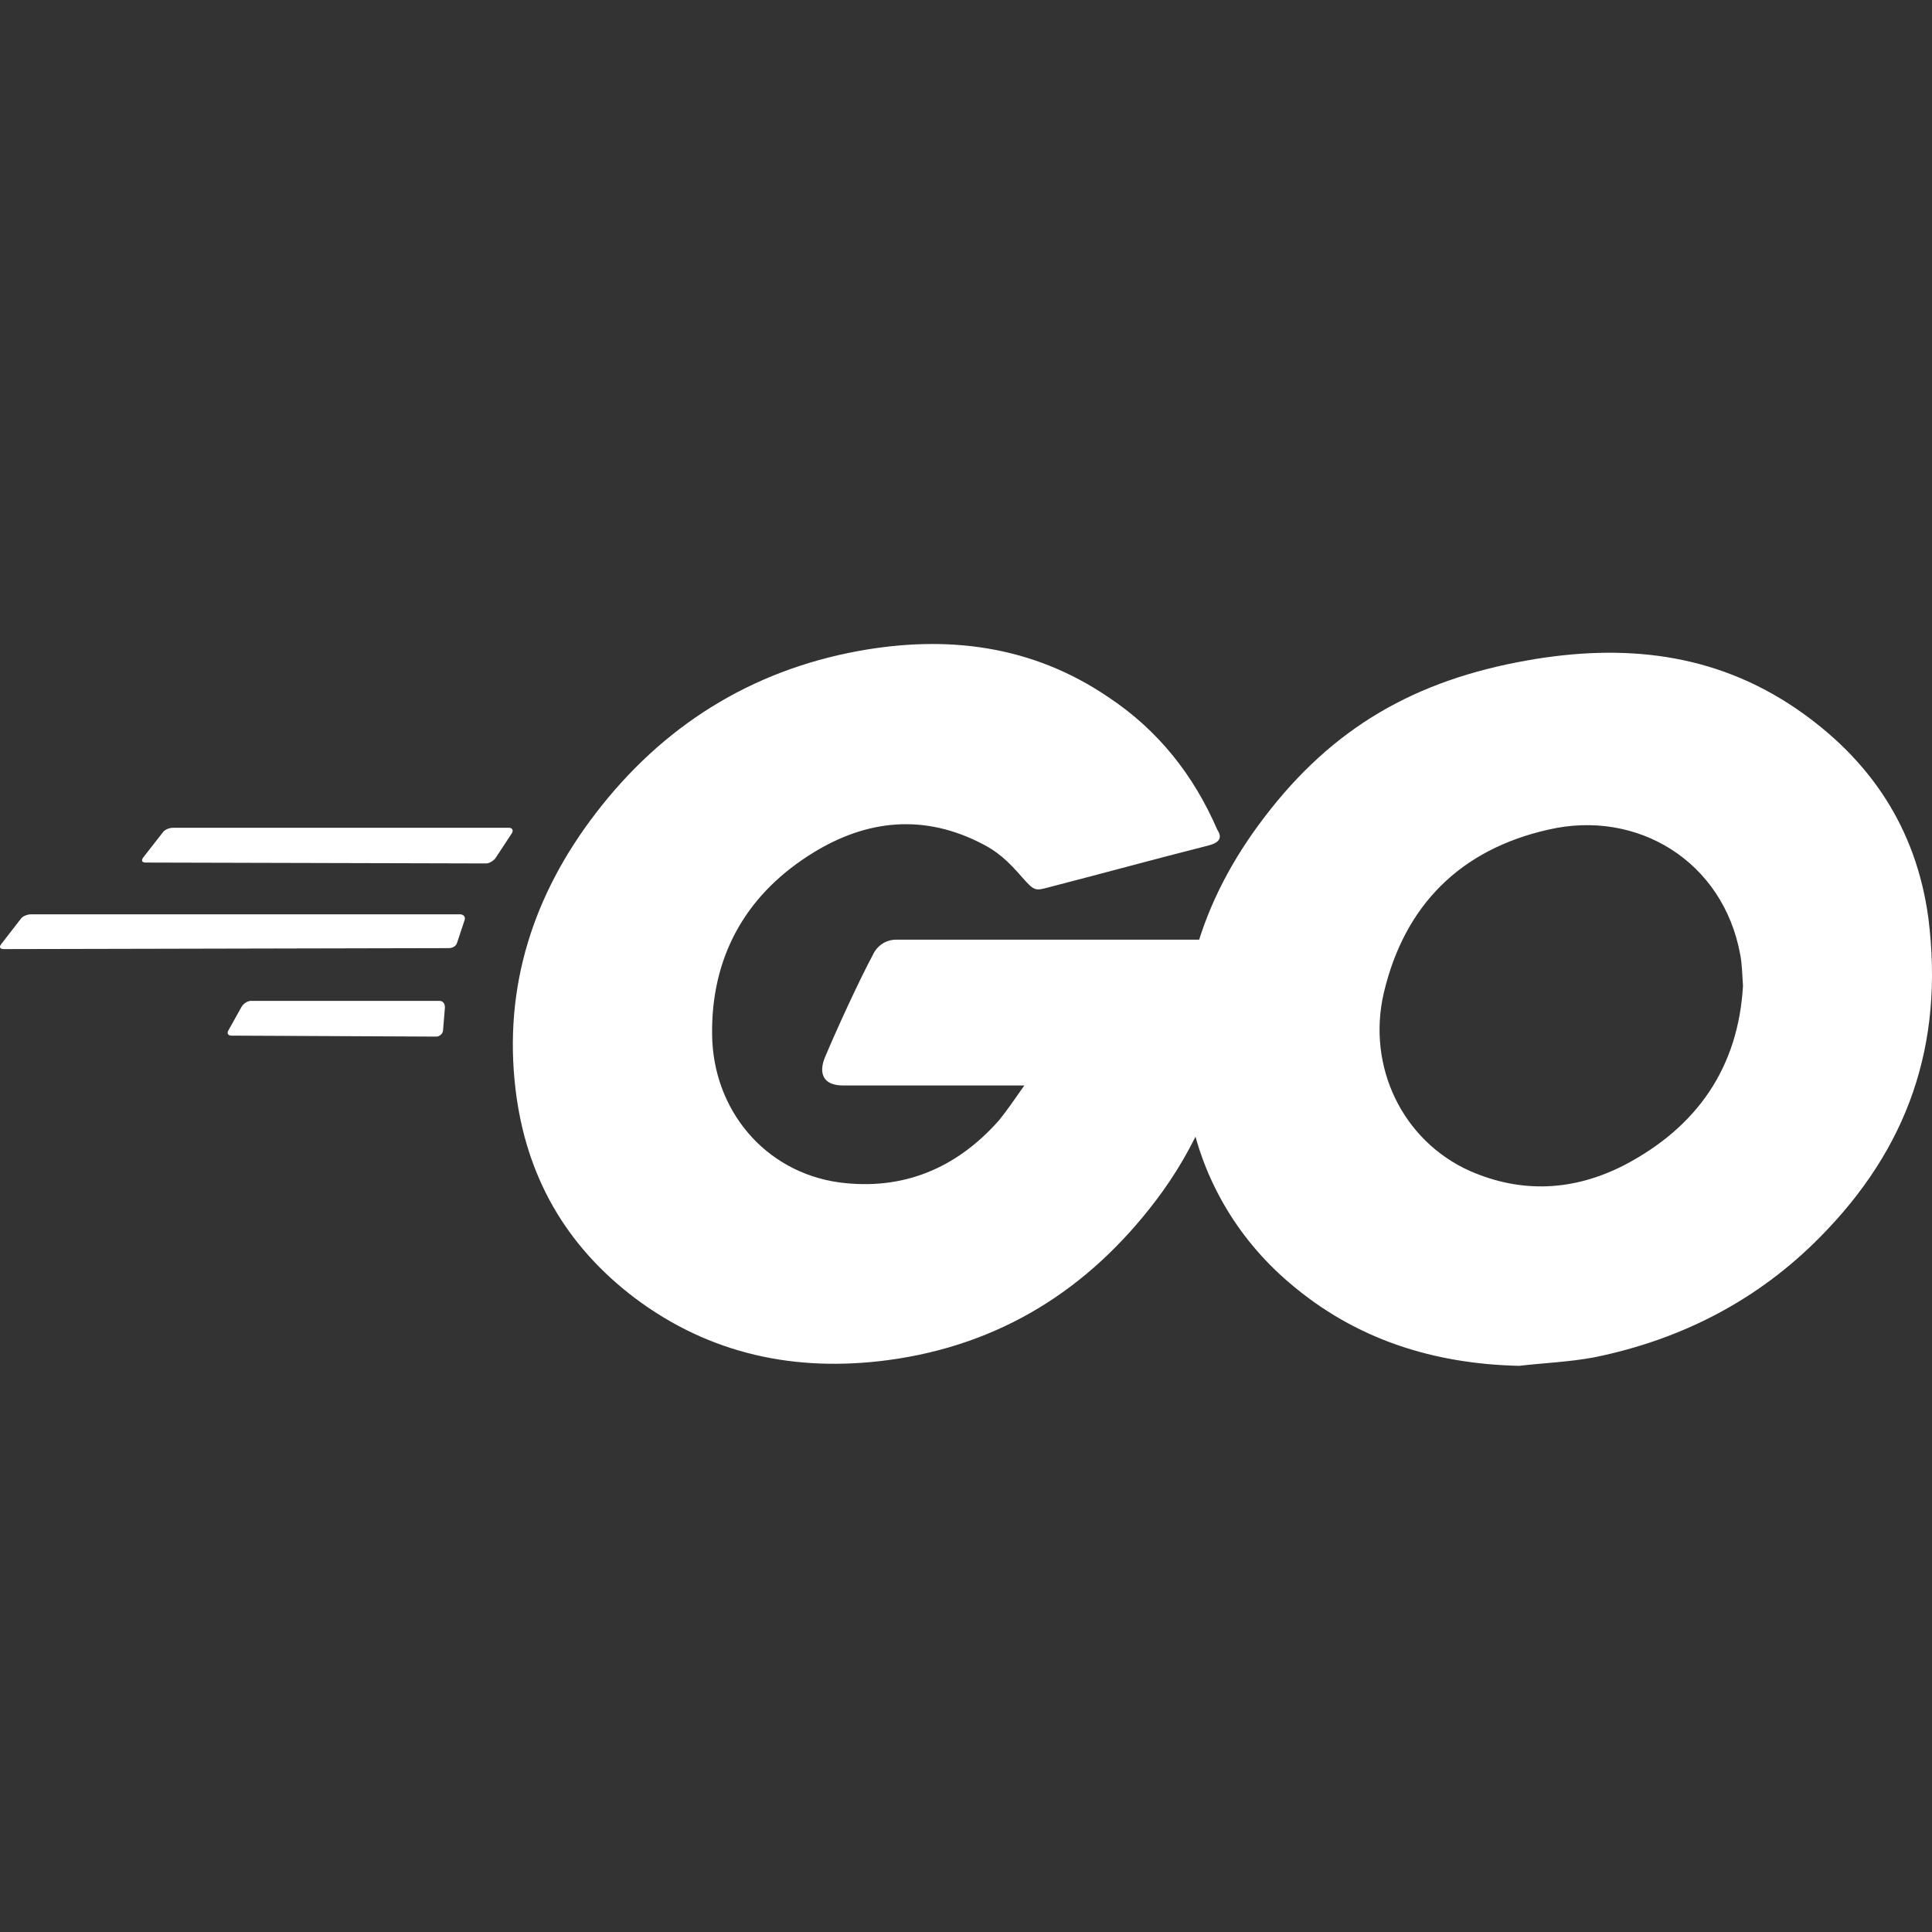 <!-- Generated by IcoMoon.io -->
<svg version="1.1" xmlns="http://www.w3.org/2000/svg" width="1024" height="1024" viewBox="0 0 1024 1024">
<rect x="0" y="0" width="1024" height="1024" fill="#333333" stroke="none"/>
<title></title>
<g id="icomoon-ignore">
</g>
<path fill="#fff" d="M77.269 457.173c-2.005 0-2.475-0.981-1.493-2.517l10.496-13.44c0.981-1.493 3.456-2.475 5.461-2.475h178.005c1.963 0 2.475 1.493 1.493 2.987l-8.491 12.928c-0.981 1.536-3.499 2.987-4.992 2.987zM2.005 503.040c-2.005 0-2.517-0.981-1.493-2.475l10.453-13.483c0.981-1.493 3.499-2.475 5.504-2.475h227.328c2.005 0 2.987 1.493 2.475 2.987l-3.968 11.947c-0.512 2.005-2.475 2.987-4.48 2.987zM122.667 548.907c-2.005 0-2.517-1.493-1.493-2.987l6.955-12.459c0.981-1.493 2.987-2.987 4.992-2.987h99.712c2.005 0 2.987 1.493 2.987 3.499l-0.981 11.947c0 2.005-2.005 3.499-3.499 3.499zM640.171 448.213c-31.403 7.979-52.864 13.952-83.755 21.931-7.509 1.963-7.979 2.475-14.507-4.992-7.424-8.491-12.928-13.952-23.381-18.944-31.445-15.445-61.867-10.965-90.24 7.467-33.92 21.931-51.371 54.357-50.859 94.72 0.469 39.893 27.904 72.789 67.285 78.293 33.92 4.48 62.293-7.467 84.779-32.896 4.48-5.504 8.448-11.477 13.44-18.475h-96.213c-10.453 0-12.971-6.485-9.472-14.933 6.485-15.445 18.432-41.387 25.429-54.357 2.146-4.741 6.835-7.98 12.281-7.98 0.063 0 0.125 0 0.187 0.001h181.452c-0.981 13.483-0.981 26.923-2.987 40.405-5.559 37.294-20.063 70.447-41.253 98.224l0.378-0.517c-35.883 47.36-82.773 76.8-142.080 84.736-48.853 6.485-94.251-2.987-134.101-32.853-36.907-27.947-57.856-64.853-63.317-110.72-6.485-54.357 9.472-103.211 42.368-146.091 35.413-46.336 82.261-75.776 139.605-86.229 46.848-8.491 91.733-2.987 132.096 24.405 26.453 17.493 45.355 41.387 57.856 70.315 2.987 4.48 0.981 6.997-4.992 8.491zM805.205 723.925c-45.397-1.024-86.784-13.995-121.685-43.904-28.265-23.932-47.826-57.374-53.733-95.335l-0.113-0.879c-8.96-56.32 6.485-106.197 40.405-150.571 36.395-47.872 80.256-72.789 139.605-83.243 50.859-8.96 98.731-4.011 142.080 25.429 39.381 26.88 63.829 63.317 70.315 111.147 8.448 67.328-10.965 122.155-57.344 169.045-32.896 33.408-73.301 54.315-119.68 63.787-13.44 2.517-26.88 2.987-39.851 4.523zM923.819 522.496c-0.469-6.485-0.469-11.477-1.451-16.469-8.96-49.365-54.357-77.269-101.717-66.304-46.379 10.453-76.288 39.893-87.253 86.741-8.96 38.912 9.984 78.293 45.867 94.251 27.435 11.947 54.827 10.453 81.28-2.987 39.381-20.48 60.8-52.352 63.275-95.232z"></path>
</svg>
